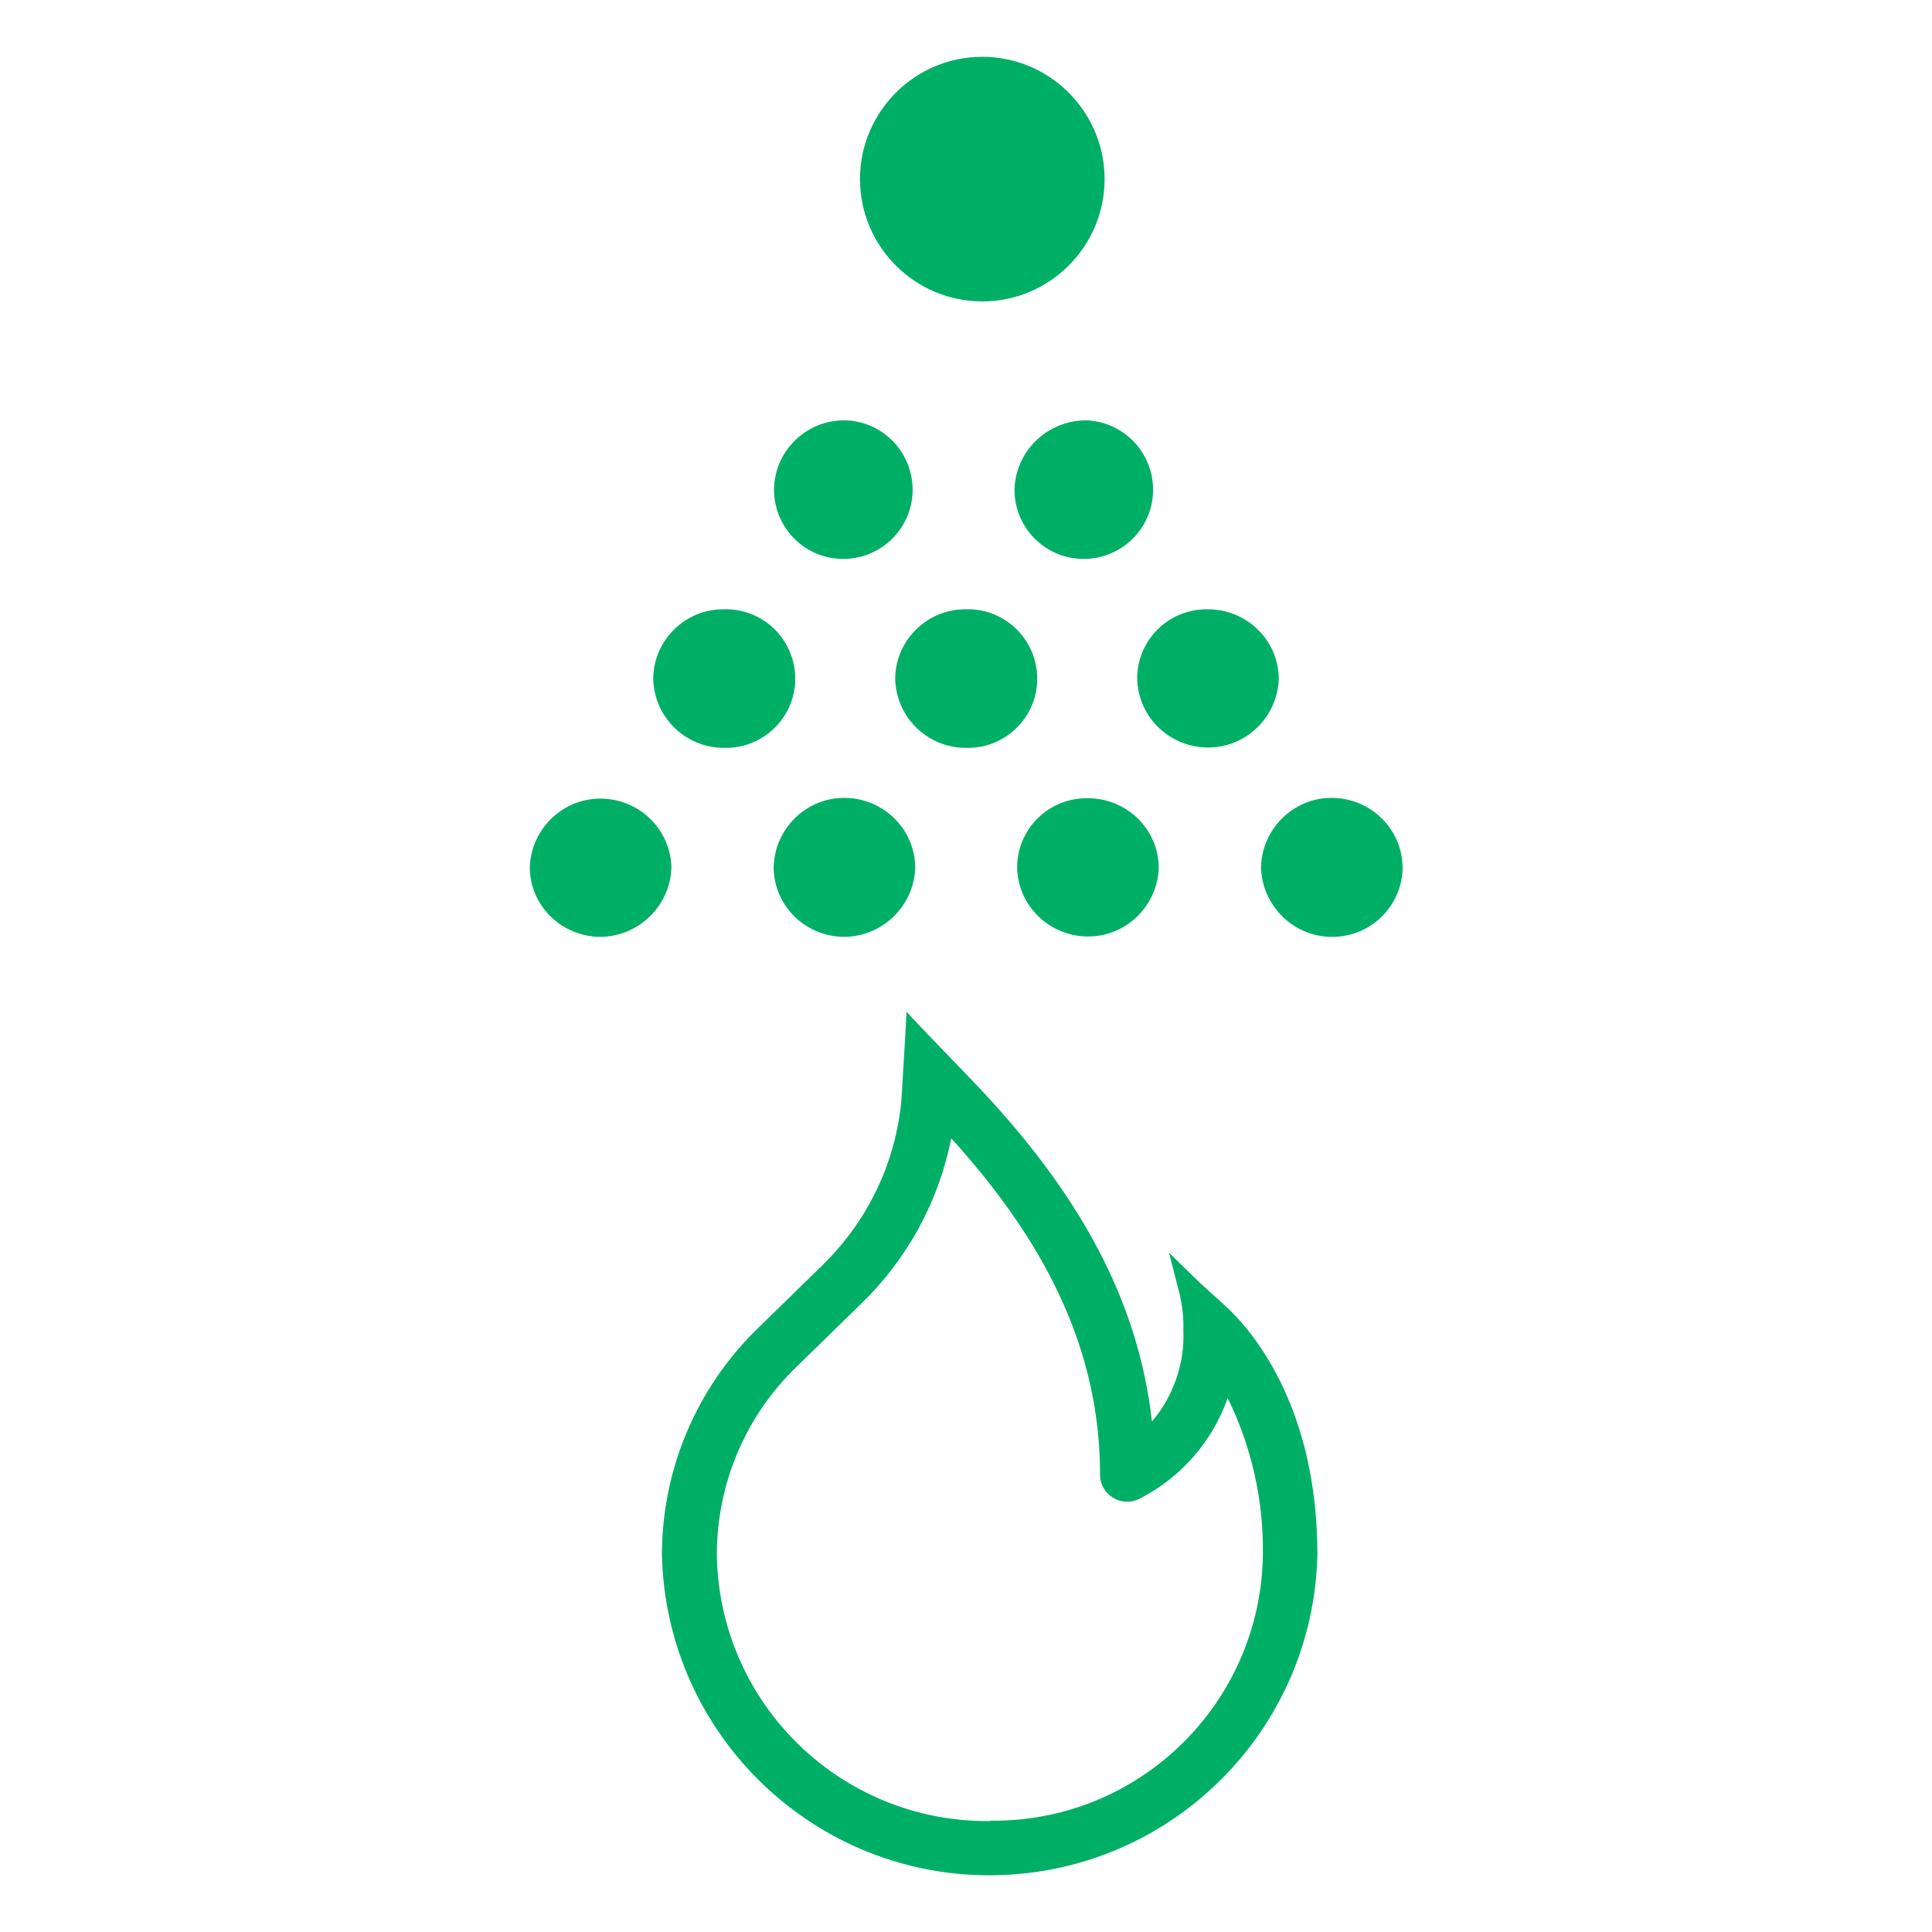 <?xml version="1.0" encoding="UTF-8"?>
<svg id="Layer_2" data-name="Layer 2" xmlns="http://www.w3.org/2000/svg" viewBox="0 0 51.02 51.02">
  <defs>
    <style>
      .cls-1 {
        fill: #00af66;
      }

      .cls-2 {
        fill: none;
      }
    </style>
  </defs>
  <g id="Layer_2-2" data-name="Layer 2">
    <rect class="cls-2" width="51.02" height="51.02"/>
    <path id="Fire_prevention" data-name="Fire prevention" class="cls-1" d="m32.49,34.61c-.05-.05-.15-.14-.28-.26-.18-.16-.39-.35-.53-.48l-.81-.79.28,1.09c.07.3.11.62.1.93v.02c.04.88-.26,1.75-.83,2.42-.35-3.14-1.87-6.01-4.73-8.99-.2-.21-1.25-1.3-1.25-1.3l-.5-.53-.04.73c-.03.47-.08,1.39-.09,1.54-.14,1.68-.88,3.24-2.09,4.42l-1.7,1.66c-1.62,1.57-2.54,3.73-2.54,5.99.11,4.78,4.07,8.57,8.85,8.46,4.63-.11,8.35-3.83,8.46-8.46,0-3.79-1.61-5.77-2.3-6.45h0Zm-6.35,13.48c-3.93.04-7.15-3.1-7.21-7.03,0-1.88.76-3.67,2.11-4.97l1.7-1.66c1.22-1.18,2.05-2.7,2.38-4.37,2.67,2.94,3.93,5.78,3.93,8.89,0,.25.14.49.36.61.22.13.49.13.72,0,1.07-.56,1.89-1.5,2.29-2.64.63,1.28.95,2.7.93,4.13-.05,3.93-3.27,7.08-7.2,7.03h0Zm-3.43-43.36c0-1.78,1.45-3.23,3.23-3.23s3.23,1.45,3.23,3.23c0,1.78-1.45,3.23-3.23,3.23-1.78,0-3.23-1.45-3.23-3.23h0Zm-2.27,8.2c.01-1.02.85-1.84,1.87-1.83,1.01.02,1.81.86,1.79,1.87-.02,1.01-.86,1.81-1.87,1.79-1-.02-1.79-.84-1.79-1.83Zm8.22-1.83c1.01.02,1.81.86,1.79,1.87-.02,1.01-.86,1.81-1.87,1.79-1-.02-1.79-.84-1.79-1.83.03-1.02.86-1.82,1.88-1.83h0Zm-11.41,6.82c.01-1.02.85-1.84,1.87-1.83,1.01-.03,1.85.77,1.88,1.78s-.77,1.85-1.78,1.88c-.03,0-.06,0-.1,0-1.02,0-1.85-.81-1.87-1.83h0Zm6.39,0c.01-1.02.85-1.84,1.87-1.83,1.01-.03,1.85.77,1.88,1.78s-.77,1.85-1.78,1.88c-.03,0-.06,0-.1,0-1.02,0-1.85-.81-1.87-1.83h0Zm6.39,0c0-1.01.82-1.83,1.83-1.83.01,0,.03,0,.04,0,1.02,0,1.86.81,1.87,1.83-.03,1.03-.89,1.85-1.92,1.82-1-.03-1.8-.83-1.82-1.82Zm-12.3,4.99c-.03,1.01-.86,1.82-1.87,1.83-1.02,0-1.86-.81-1.87-1.83.03-1.03.89-1.85,1.92-1.82,1,.03,1.8.83,1.82,1.82Zm6.44,0c-.03,1.01-.86,1.82-1.87,1.83-1.02,0-1.86-.81-1.87-1.83.02-1.03.87-1.86,1.9-1.84,1.01.02,1.83.83,1.84,1.84Zm2.69,0c0-1.01.82-1.83,1.83-1.83.01,0,.03,0,.04,0,1.02,0,1.86.81,1.87,1.83-.03,1.03-.89,1.85-1.92,1.82-1-.03-1.8-.83-1.82-1.82Zm10.18,0c-.01,1.02-.85,1.84-1.87,1.83-1.01,0-1.84-.82-1.87-1.83.02-1.03.87-1.86,1.9-1.84,1.01.02,1.83.83,1.84,1.84Z"/>
  </g>
</svg>